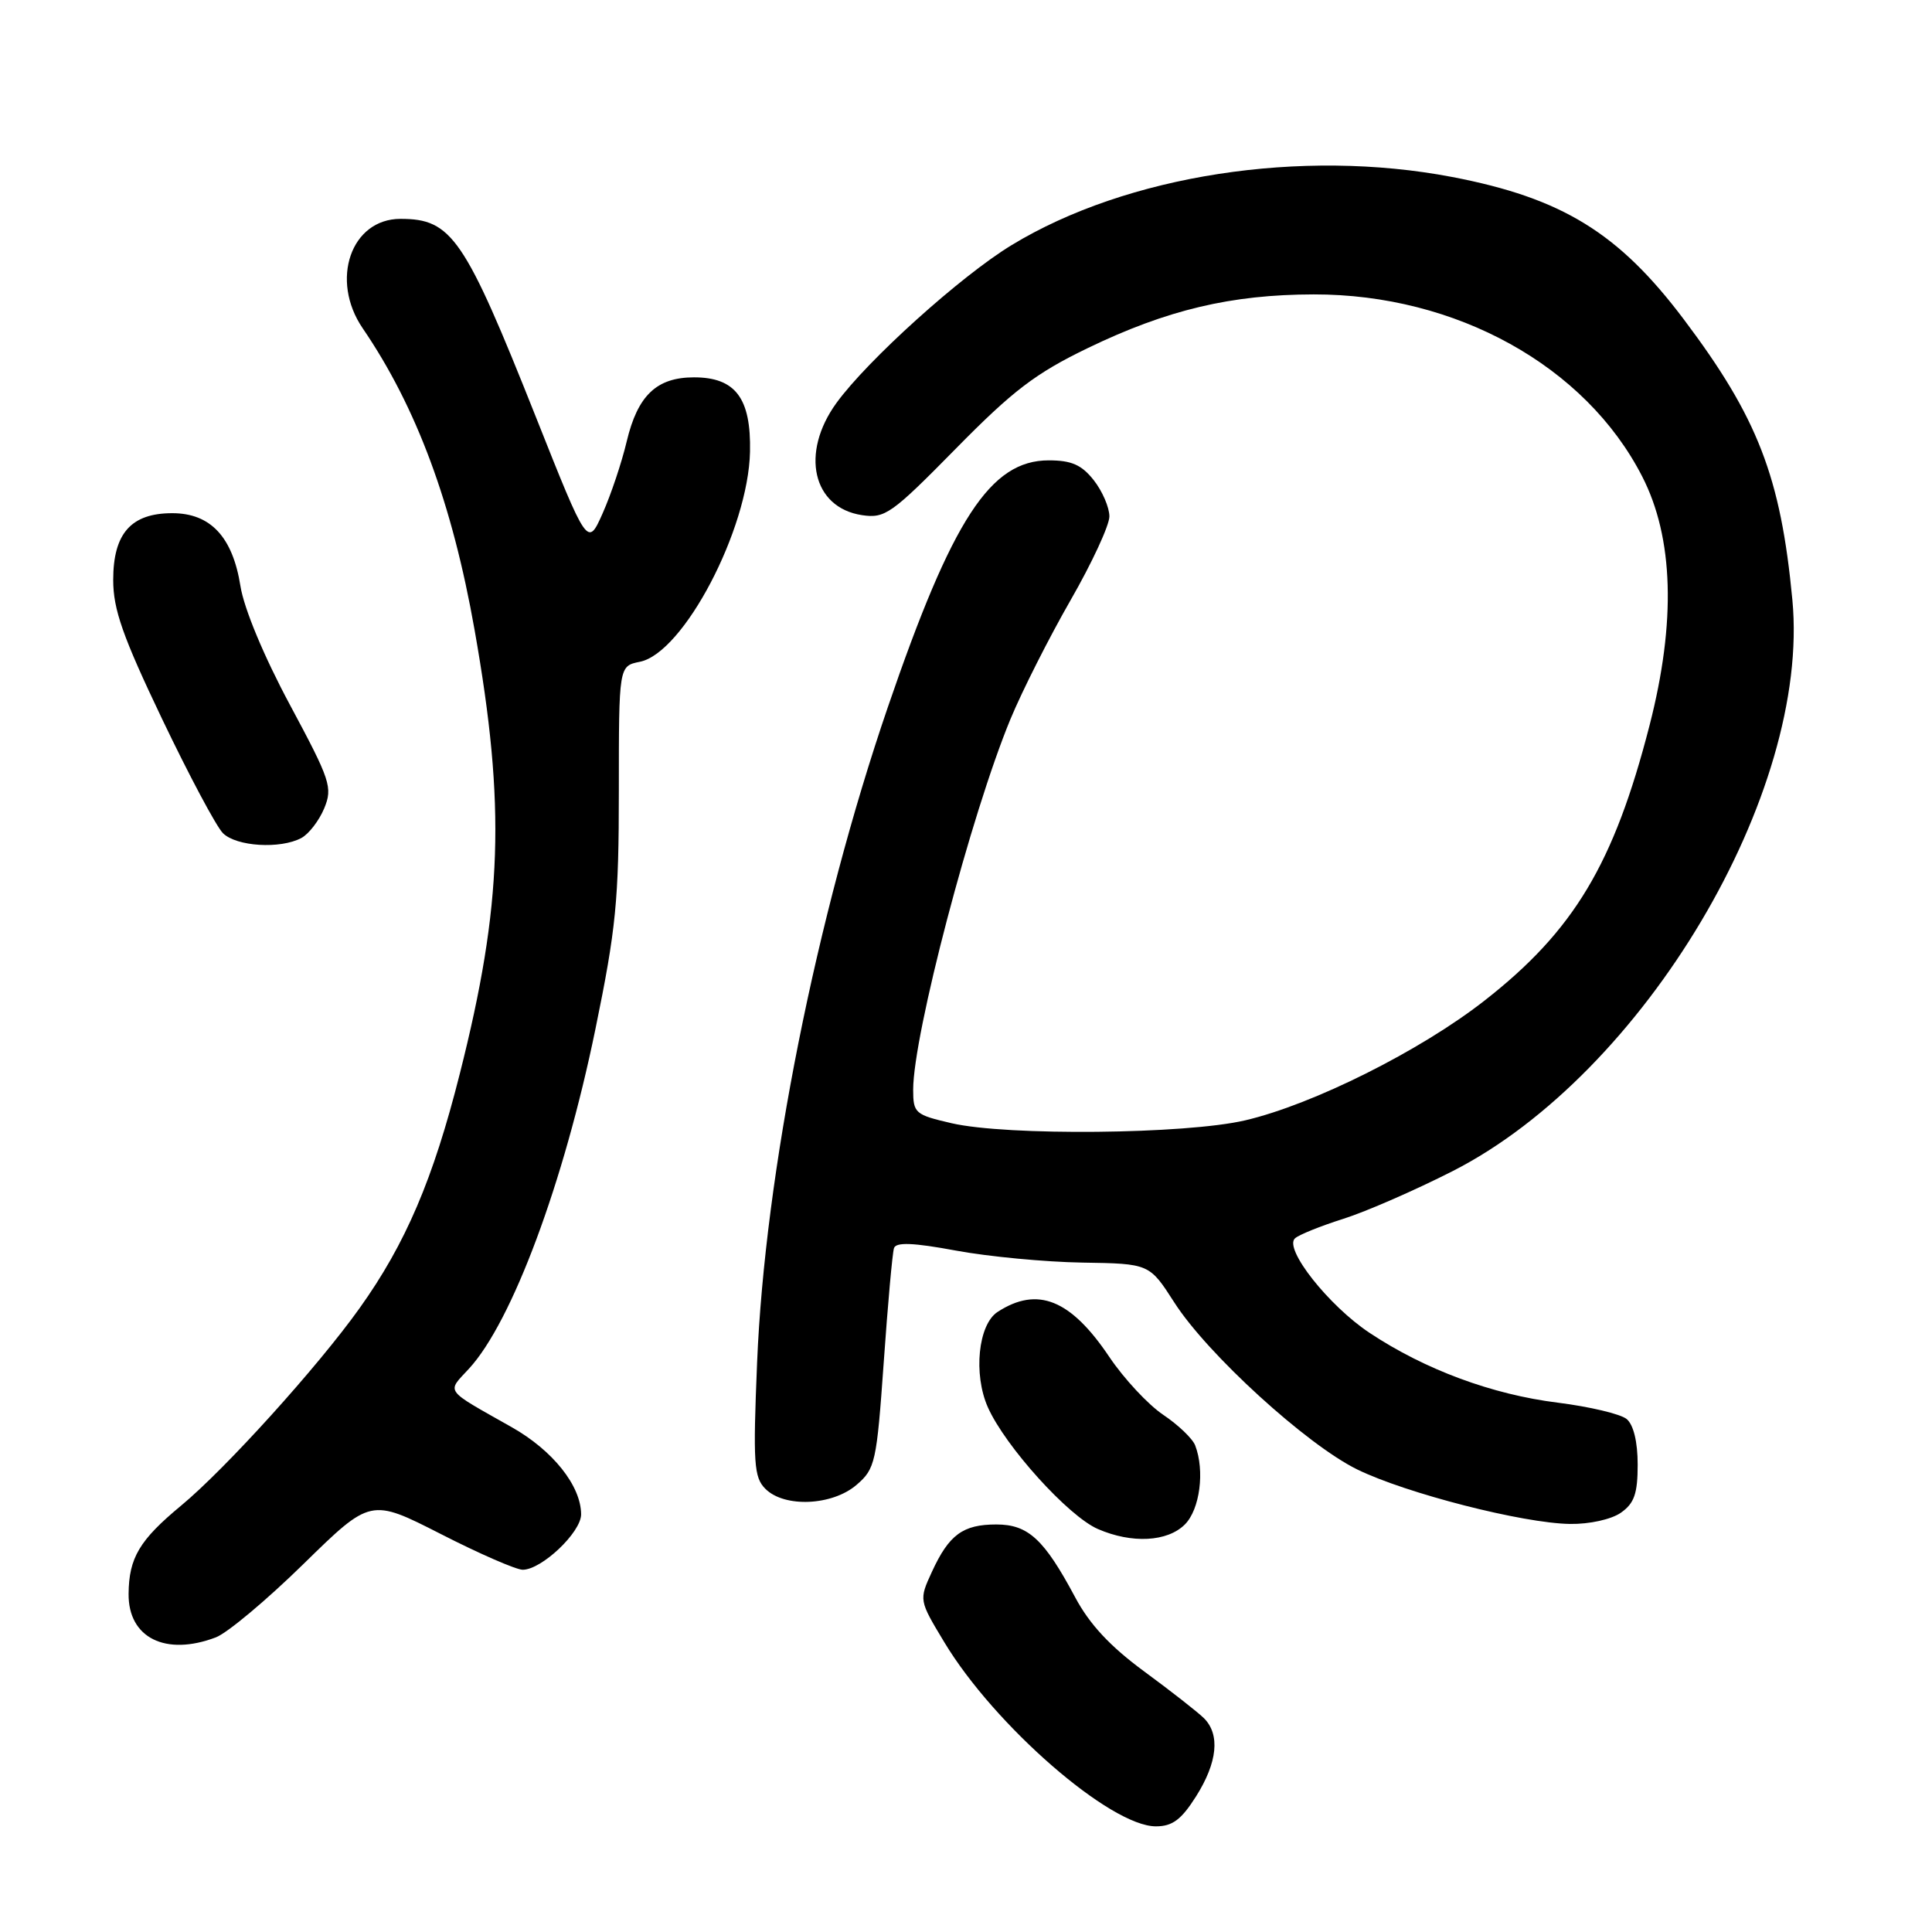 <?xml version="1.0" encoding="UTF-8" standalone="no"?>
<!DOCTYPE svg PUBLIC "-//W3C//DTD SVG 1.1//EN" "http://www.w3.org/Graphics/SVG/1.1/DTD/svg11.dtd" >
<svg xmlns="http://www.w3.org/2000/svg" xmlns:xlink="http://www.w3.org/1999/xlink" version="1.1" viewBox="0 0 256 256">
 <g >
 <path fill="currentColor"
d=" M 158.49 238.02 C 161.32 233.53 161.70 229.84 159.53 227.67 C 158.72 226.87 155.16 224.08 151.62 221.48 C 147.10 218.16 144.36 215.22 142.45 211.62 C 138.35 203.95 136.24 202.00 132.02 202.00 C 127.59 202.00 125.75 203.35 123.49 208.26 C 121.76 212.02 121.76 212.02 125.13 217.61 C 131.77 228.64 147.13 242.00 153.16 242.00 C 155.35 242.00 156.53 241.12 158.49 238.02 Z  M 28.60 216.96 C 30.11 216.39 35.34 212.01 40.22 207.23 C 49.11 198.53 49.11 198.53 58.40 203.26 C 63.50 205.87 68.39 208.00 69.26 208.00 C 71.77 208.00 77.00 203.04 77.00 200.66 C 76.99 196.88 73.25 192.18 67.79 189.10 C 58.75 183.99 59.18 184.57 62.14 181.36 C 67.85 175.16 74.71 156.73 78.89 136.39 C 81.63 123.06 82.00 119.32 82.00 104.76 C 82.00 88.25 82.00 88.25 84.78 87.69 C 90.57 86.54 99.16 70.16 99.38 59.86 C 99.53 52.76 97.45 50.00 91.96 50.00 C 87.00 50.00 84.49 52.40 83.04 58.50 C 82.39 61.25 80.96 65.53 79.86 68.00 C 77.86 72.50 77.86 72.50 70.99 55.21 C 61.55 31.47 59.86 29.00 53.07 29.00 C 46.50 29.00 43.70 37.11 48.06 43.50 C 55.20 53.96 59.93 66.72 62.89 83.50 C 67.02 106.88 66.59 119.87 60.93 142.26 C 57.40 156.25 53.75 164.80 47.64 173.35 C 42.10 181.12 29.88 194.63 24.00 199.50 C 18.48 204.07 17.08 206.42 17.04 211.19 C 16.98 217.02 21.94 219.49 28.60 216.96 Z  M 157.00 202.00 C 158.99 200.01 159.66 194.89 158.37 191.53 C 158.03 190.63 156.12 188.80 154.12 187.46 C 152.13 186.12 148.92 182.67 146.99 179.80 C 141.87 172.17 137.47 170.40 132.18 173.84 C 129.61 175.52 128.95 182.09 130.90 186.48 C 133.21 191.66 141.56 200.90 145.47 202.60 C 149.97 204.56 154.69 204.31 157.00 202.00 Z  M 214.78 200.44 C 216.55 199.20 217.00 197.91 217.00 194.07 C 217.00 191.05 216.45 188.79 215.54 188.03 C 214.73 187.36 210.62 186.39 206.41 185.86 C 197.72 184.78 188.83 181.49 181.49 176.62 C 176.06 173.02 170.09 165.46 171.59 164.09 C 172.09 163.62 174.97 162.46 178.00 161.50 C 181.03 160.54 187.55 157.69 192.50 155.17 C 217.81 142.27 239.92 105.10 237.50 79.50 C 235.96 63.19 232.91 55.32 223.10 42.30 C 214.47 30.84 206.97 26.24 192.41 23.45 C 172.42 19.63 149.31 23.20 134.06 32.47 C 127.35 36.54 114.95 47.72 110.83 53.40 C 106.02 60.04 107.67 67.27 114.22 68.26 C 117.27 68.72 118.15 68.09 126.64 59.46 C 134.22 51.75 137.21 49.47 144.14 46.12 C 154.64 41.05 163.13 39.03 174.07 39.01 C 192.93 38.98 210.09 48.48 217.59 63.12 C 221.77 71.25 222.10 82.41 218.57 96.13 C 213.85 114.48 208.55 123.33 196.70 132.59 C 188.23 139.22 173.99 146.35 165.00 148.45 C 157.11 150.30 133.43 150.53 126.08 148.83 C 121.25 147.71 121.00 147.50 121.00 144.39 C 121.00 137.13 128.68 107.88 133.89 95.29 C 135.44 91.55 139.02 84.47 141.85 79.54 C 144.68 74.62 147.00 69.61 147.00 68.43 C 147.00 67.24 146.07 65.08 144.93 63.63 C 143.32 61.59 141.98 61.00 138.96 61.00 C 131.24 61.00 126.19 68.75 117.64 93.71 C 108.15 121.42 101.35 155.54 100.32 180.53 C 99.77 193.92 99.89 195.75 101.42 197.28 C 103.94 199.80 110.28 199.52 113.50 196.75 C 115.98 194.62 116.16 193.77 117.10 180.50 C 117.64 172.80 118.25 166.00 118.46 165.38 C 118.73 164.57 121.01 164.66 126.67 165.71 C 130.98 166.51 138.51 167.22 143.40 167.30 C 152.30 167.44 152.30 167.44 155.60 172.58 C 159.97 179.41 173.13 191.42 179.84 194.71 C 186.32 197.88 201.78 201.84 208.03 201.93 C 210.61 201.97 213.51 201.33 214.78 200.44 Z  M 39.93 111.04 C 40.92 110.51 42.28 108.74 42.96 107.11 C 44.10 104.34 43.79 103.41 38.41 93.38 C 34.96 86.95 32.33 80.63 31.86 77.66 C 30.83 71.14 27.89 68.00 22.83 68.00 C 17.37 68.00 15.00 70.68 15.00 76.85 C 15.00 80.75 16.26 84.34 21.47 95.25 C 25.03 102.70 28.66 109.52 29.54 110.40 C 31.32 112.17 37.14 112.53 39.93 111.04 Z "/>
</g>
</svg>